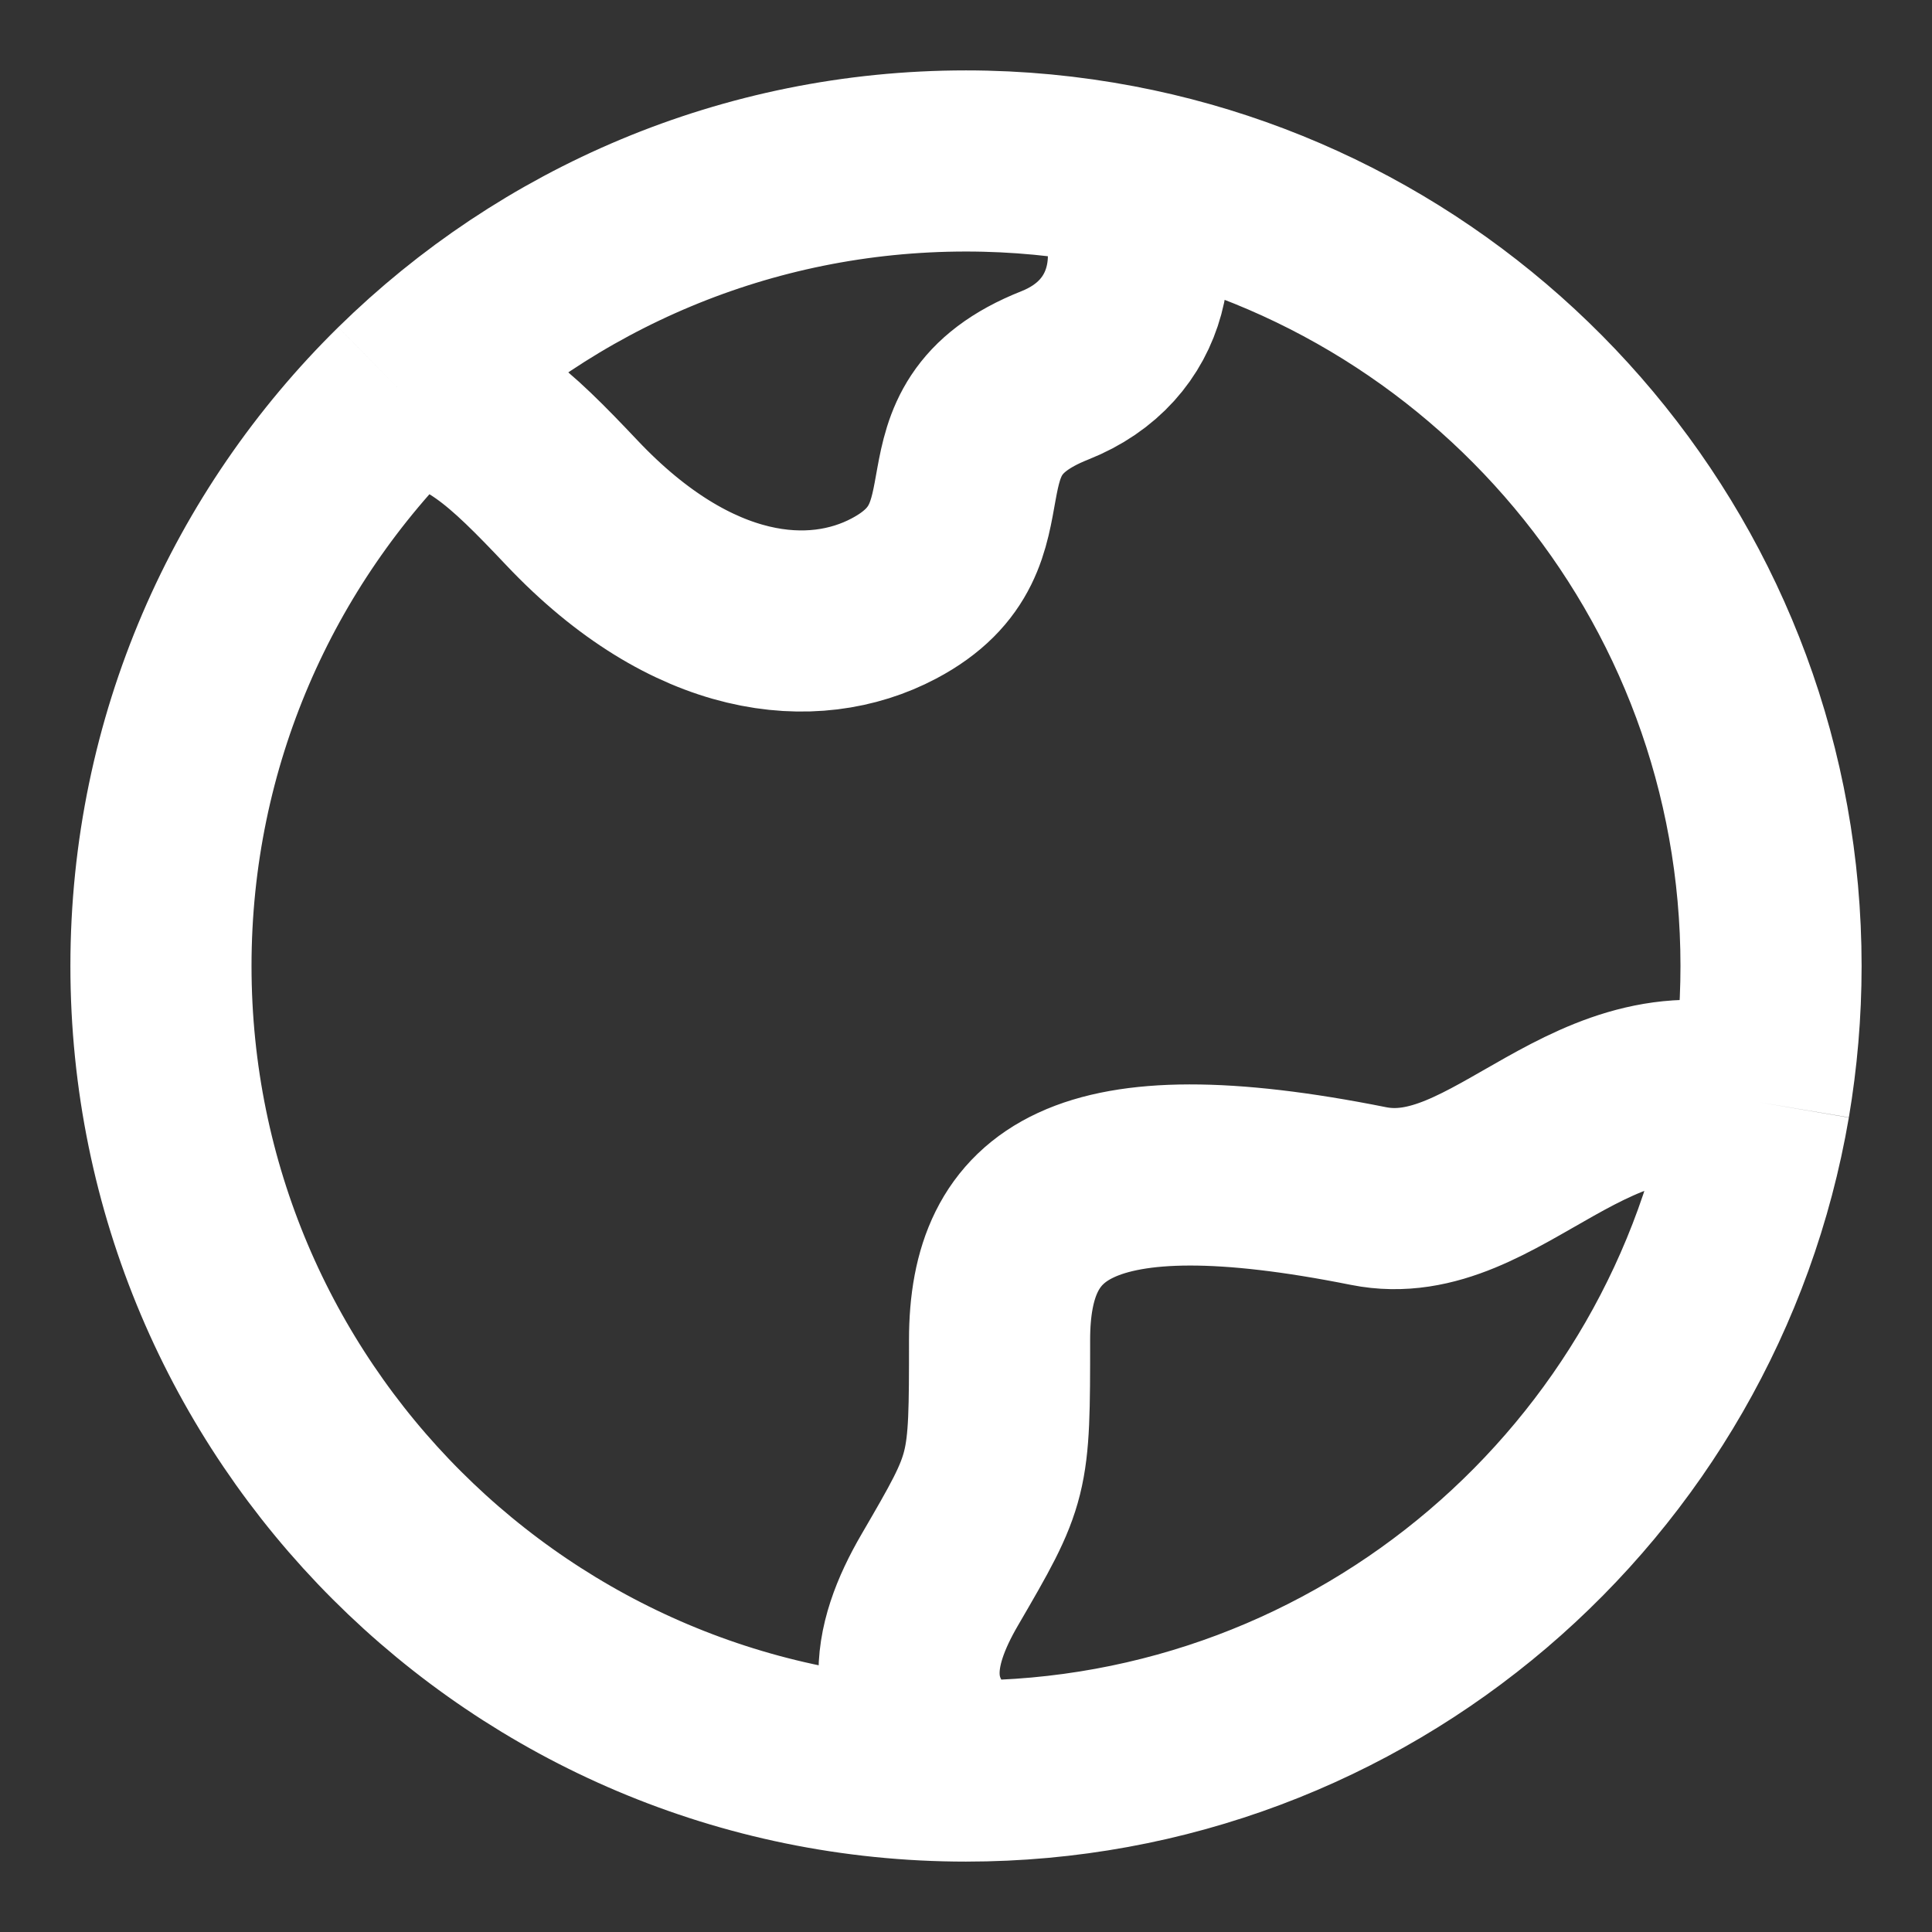<svg width="16" height="16" viewBox="0 0 16 16" fill="none" xmlns="http://www.w3.org/2000/svg">
<rect x="0" y="0" width="16" height="16" fill="#333333" stroke="none"/>
<g clip-path="url(#clip0_817_15492)">
<path d="M8 14.667C4.318 14.667 1.333 11.682 1.333 8C1.333 6.138 2.096 4.455 3.327 3.245M8 14.667C7.358 14.191 7.46 13.637 7.783 13.083C8.278 12.232 8.278 12.232 8.278 11.096C8.278 9.961 8.952 9.429 11.333 9.905C12.403 10.119 13.183 8.641 14.572 9.129M8 14.667C11.297 14.667 14.035 12.273 14.572 9.129M3.327 3.245C3.893 3.305 4.21 3.608 4.737 4.165C5.736 5.221 6.736 5.309 7.402 4.957C8.402 4.429 7.562 3.574 8.735 3.109C9.454 2.824 9.591 2.077 9.251 1.451M3.327 3.245C4.53 2.063 6.18 1.333 8 1.333C8.428 1.333 8.846 1.374 9.251 1.451M14.572 9.129C14.634 8.762 14.667 8.385 14.667 8C14.667 4.746 12.335 2.036 9.251 1.451" stroke="white" stroke-width="1.5" stroke-linejoin="round"/>
</g>
<defs>
<clipPath id="clip0_817_15492">
<rect width="16" height="16" fill="white"/>
</clipPath>
</defs>
</svg>
